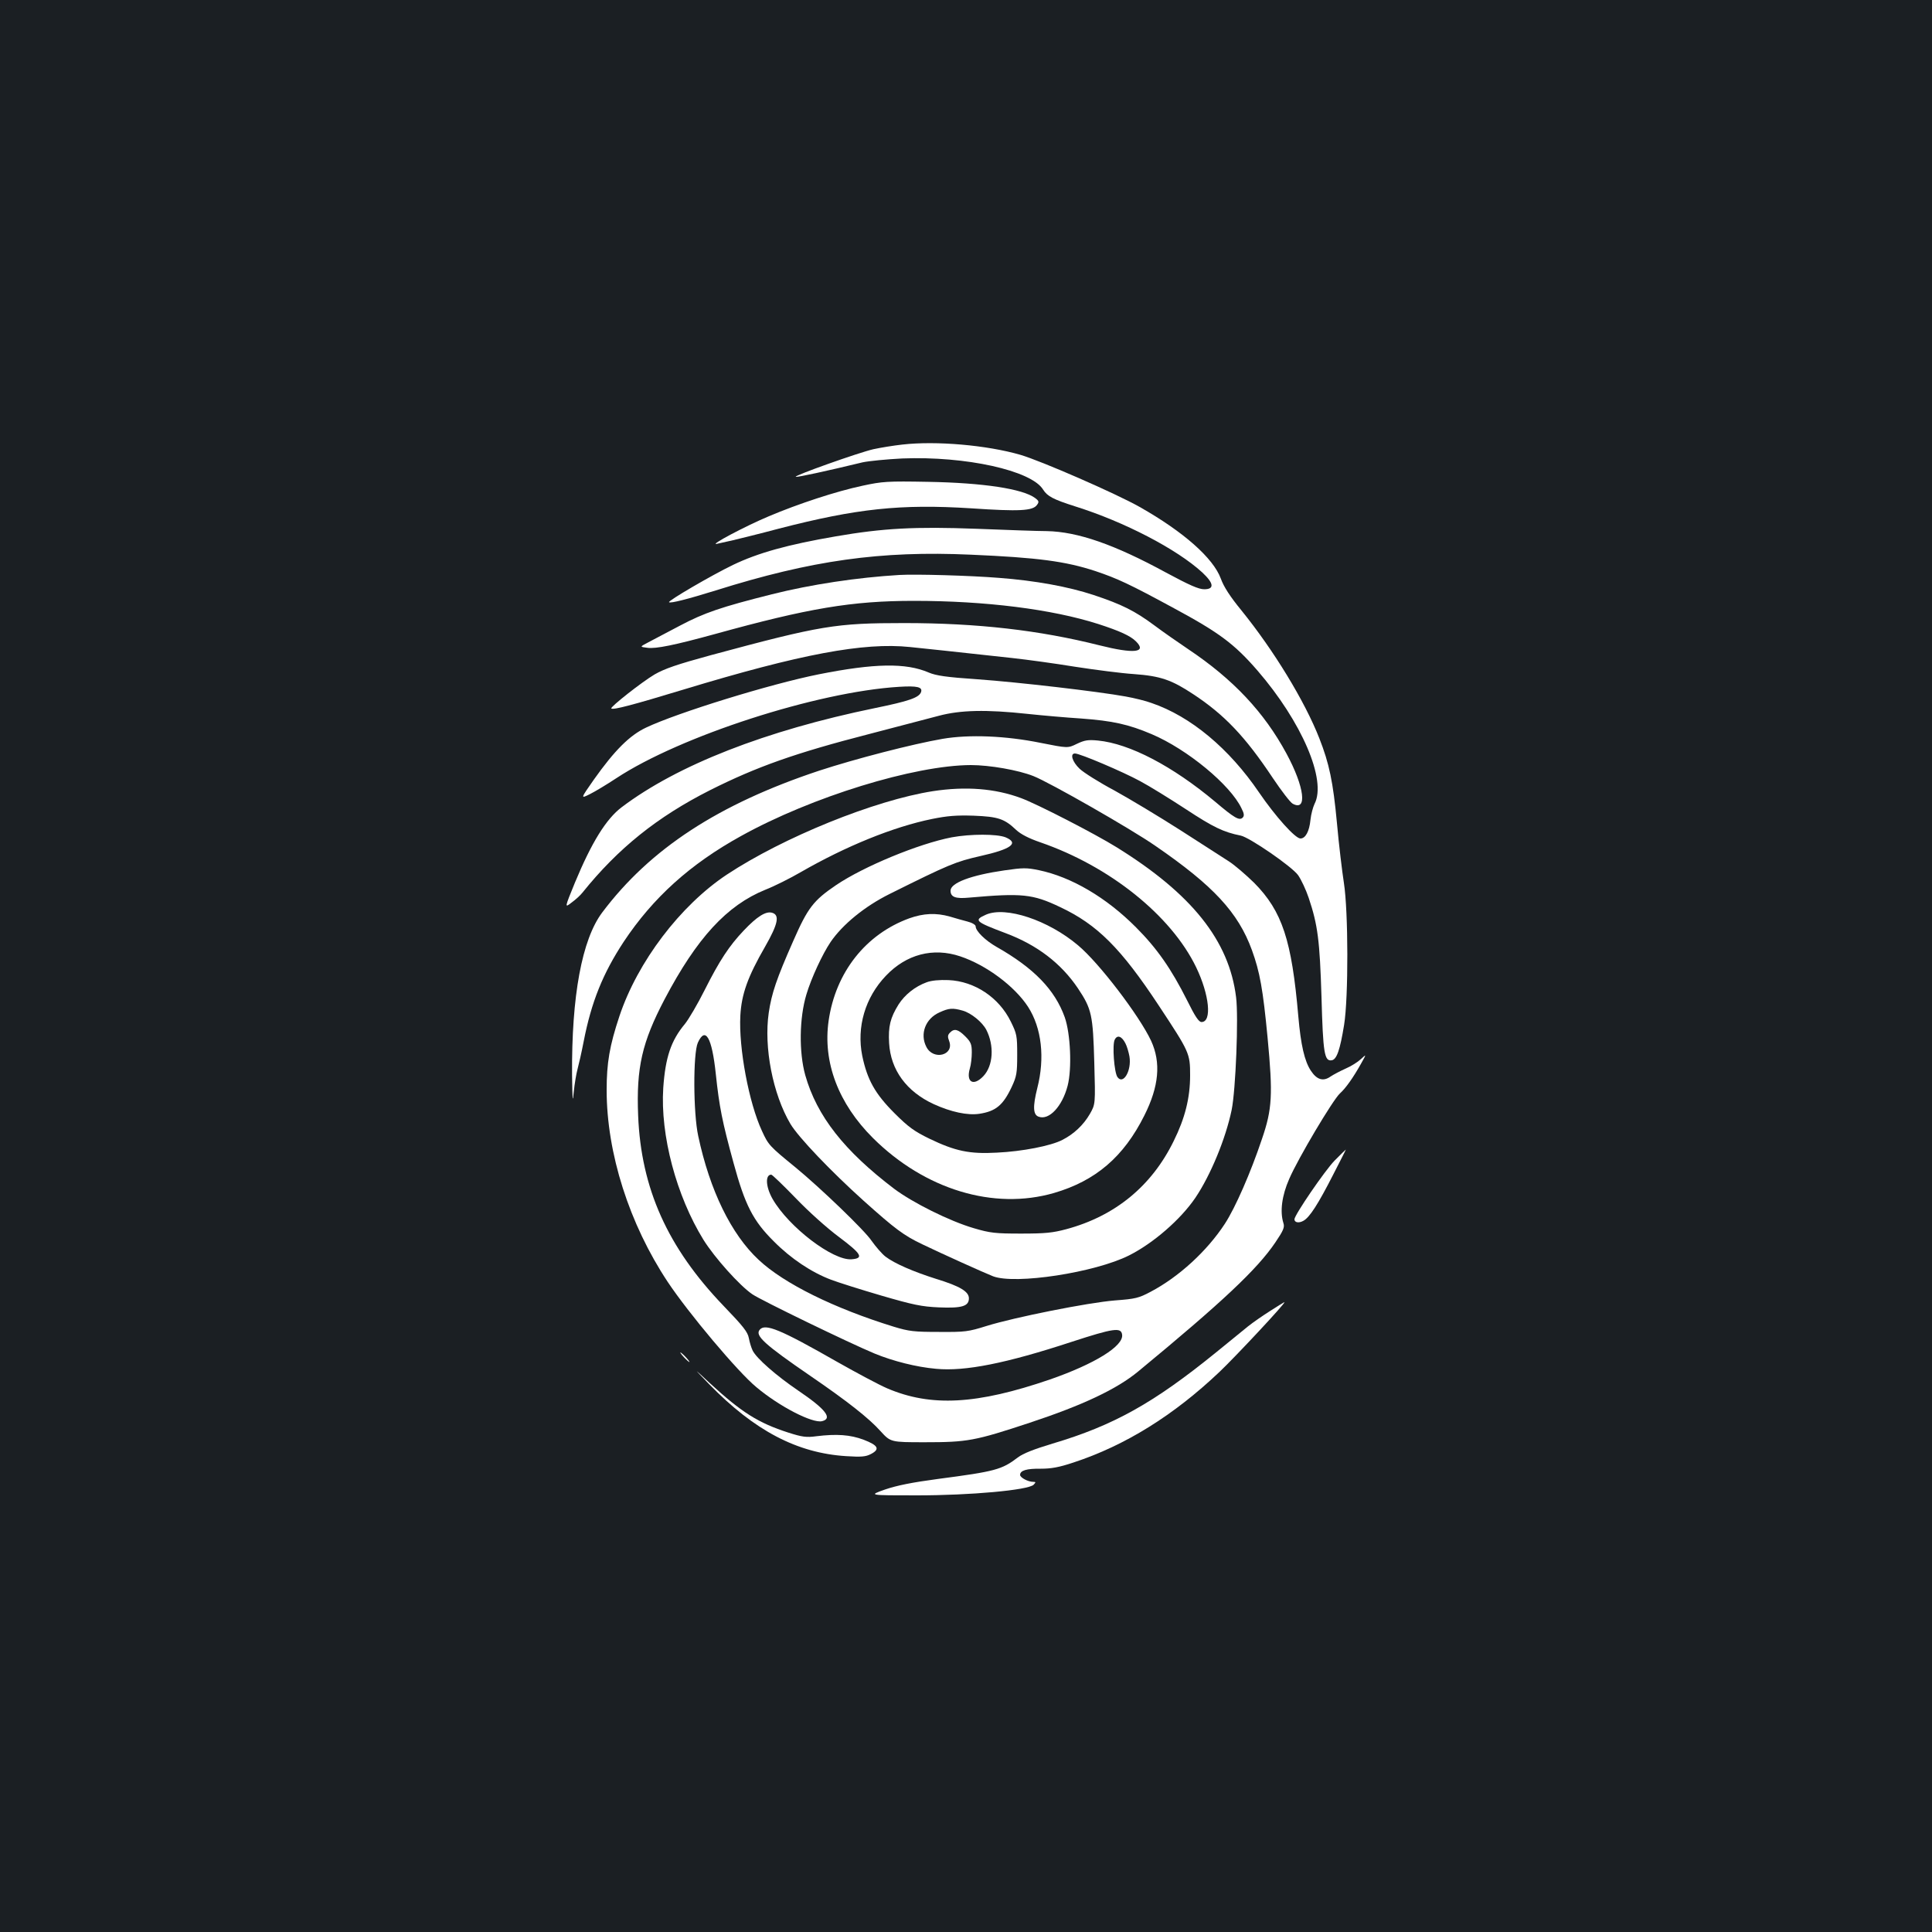 <?xml version="1.0" standalone="no"?>
<!DOCTYPE svg PUBLIC "-//W3C//DTD SVG 20010904//EN"
 "http://www.w3.org/TR/2001/REC-SVG-20010904/DTD/svg10.dtd">
<svg version="1.0" xmlns="http://www.w3.org/2000/svg"
 width="1000pt" height="1000pt" viewBox="0 0 1000 1000"
 preserveAspectRatio="xMidYMid meet">
<rect width="100%" height="100%" fill="#1b1f23"/>
<g transform="translate(0,1000) scale(0.1,-0.1)"
fill="#ffffff" stroke="none">
<path d="M4671 7699 c-46 -5 -113 -16 -150 -24 -75 -17 -416 -138 -402 -143 8
-3 160 30 346 75 33 7 125 16 205 20 328 13 668 -62 729 -161 22 -35 53 -51
166 -87 255 -80 526 -221 658 -342 60 -56 64 -87 10 -87 -29 0 -78 22 -197 86
-268 146 -458 212 -618 215 -46 0 -209 6 -363 12 -319 12 -485 3 -728 -39
-251 -43 -404 -86 -533 -148 -110 -53 -338 -186 -331 -193 7 -7 97 16 242 61
496 156 853 206 1320 185 346 -15 490 -34 645 -85 113 -38 176 -67 406 -192
234 -126 313 -185 432 -322 230 -266 360 -568 296 -691 -8 -17 -18 -53 -21
-82 -6 -61 -26 -97 -52 -97 -27 0 -130 115 -214 238 -155 228 -354 394 -556
463 -29 11 -90 26 -135 34 -143 26 -555 74 -766 89 -163 11 -215 19 -253 35
-118 51 -281 48 -568 -9 -251 -50 -733 -199 -895 -276 -85 -40 -163 -118 -270
-269 -70 -100 -70 -100 -20 -75 28 14 89 51 136 82 331 218 1038 447 1463 473
95 6 124 -1 114 -28 -11 -28 -62 -46 -238 -82 -565 -116 -1023 -295 -1311
-513 -81 -61 -156 -183 -242 -390 -54 -132 -54 -132 -18 -104 21 15 46 38 57
52 184 229 387 392 660 530 241 121 440 192 825 291 146 38 307 80 359 94 112
30 246 33 459 10 75 -8 200 -19 278 -24 163 -12 245 -30 365 -81 184 -78 408
-263 465 -384 14 -27 15 -39 6 -48 -17 -17 -43 -2 -142 82 -221 185 -443 301
-607 317 -51 5 -69 2 -109 -17 -47 -23 -47 -23 -188 5 -182 37 -370 44 -506
21 -157 -27 -454 -104 -640 -165 -521 -173 -875 -404 -1123 -734 -105 -140
-159 -432 -156 -842 2 -135 3 -148 9 -85 4 41 13 93 19 115 6 22 21 87 32 144
40 206 100 353 207 516 152 229 345 403 608 548 366 203 897 366 1189 367 98
0 246 -26 324 -57 84 -33 506 -274 631 -361 300 -206 429 -345 500 -540 41
-113 57 -202 81 -453 28 -296 24 -369 -29 -524 -59 -176 -138 -356 -192 -439
-92 -141 -238 -275 -384 -352 -62 -33 -79 -37 -185 -45 -138 -11 -519 -87
-664 -132 -96 -30 -111 -32 -247 -31 -129 0 -155 3 -234 27 -308 95 -568 223
-699 346 -142 132 -253 359 -313 641 -26 119 -27 427 -2 483 39 86 73 28 93
-162 18 -170 33 -246 92 -461 59 -217 101 -299 208 -405 89 -90 196 -161 297
-199 37 -14 154 -51 260 -82 165 -48 208 -57 298 -61 119 -5 155 6 155 47 0
35 -47 63 -168 100 -120 38 -217 80 -264 116 -18 14 -50 51 -72 82 -35 53
-265 274 -394 380 -135 110 -140 116 -173 188 -68 146 -121 430 -112 597 6
111 38 201 128 357 68 119 77 165 35 176 -32 8 -77 -20 -146 -93 -75 -79 -125
-155 -202 -308 -36 -72 -82 -150 -102 -175 -72 -86 -101 -173 -112 -331 -16
-245 68 -559 208 -786 58 -93 188 -238 253 -282 45 -31 501 -252 633 -307 95
-39 216 -70 319 -79 149 -14 361 28 702 140 215 70 255 76 260 37 9 -59 -143
-152 -373 -232 -379 -130 -616 -143 -843 -46 -42 18 -158 80 -257 136 -296
169 -375 202 -403 167 -25 -30 24 -75 263 -239 190 -130 303 -219 362 -285 53
-58 53 -58 230 -58 220 0 259 7 543 101 275 91 451 174 562 266 435 359 615
528 709 667 42 62 49 79 42 100 -19 60 -8 143 30 229 45 105 226 409 262 442
31 28 69 82 110 155 28 50 28 50 -1 23 -16 -15 -51 -37 -79 -49 -27 -12 -63
-31 -78 -41 -38 -27 -71 -17 -102 30 -33 50 -52 133 -65 282 -34 393 -83 543
-228 690 -43 42 -102 93 -132 112 -30 20 -144 92 -252 162 -108 69 -261 161
-339 204 -79 42 -160 93 -181 113 -38 36 -51 79 -24 79 26 0 249 -95 337 -143
47 -25 154 -91 238 -146 140 -92 193 -118 283 -136 45 -9 265 -160 297 -205
16 -23 41 -76 55 -118 47 -140 57 -221 66 -512 8 -292 15 -334 53 -328 26 4
43 54 64 183 23 142 22 588 -1 735 -9 58 -26 197 -36 310 -20 214 -40 308 -91
438 -76 194 -237 457 -403 662 -59 72 -92 123 -107 165 -39 106 -192 242 -420
371 -124 70 -509 238 -618 270 -173 50 -435 73 -610 53z m-553 -3900 c67 -70
163 -156 225 -202 116 -87 130 -110 65 -115 -96 -8 -325 166 -409 312 -36 63
-39 126 -7 126 5 0 62 -55 126 -121z"/>
<path d="M4465 7486 c-137 -29 -334 -94 -485 -158 -122 -51 -312 -152 -270
-143 14 3 52 12 85 19 33 8 140 34 237 60 403 104 630 128 994 105 251 -17
319 -13 341 17 12 16 11 21 -9 36 -64 48 -270 79 -553 84 -213 4 -238 2 -340
-20z"/>
<path d="M4655 7024 c-218 -13 -457 -49 -660 -100 -263 -66 -350 -96 -475
-162 -69 -36 -144 -76 -167 -88 -42 -22 -42 -22 -2 -27 44 -6 141 14 349 71
484 134 710 172 1030 172 371 0 714 -43 955 -120 111 -36 166 -61 195 -90 58
-58 -11 -65 -190 -20 -310 78 -630 115 -1010 115 -355 0 -429 -12 -1000 -166
-176 -48 -240 -70 -292 -100 -66 -39 -231 -169 -224 -176 9 -9 114 19 371 97
609 185 936 246 1175 221 89 -9 210 -22 530 -57 74 -8 220 -28 324 -45 104
-16 242 -34 305 -38 138 -10 195 -30 307 -104 161 -106 269 -219 412 -434 45
-67 91 -127 103 -133 77 -42 61 87 -32 259 -116 215 -277 386 -509 541 -52 35
-131 90 -175 123 -101 75 -169 109 -314 157 -129 43 -303 75 -491 89 -148 12
-430 20 -515 15z"/>
<path d="M4829 5905 c-302 -47 -775 -239 -1067 -432 -241 -160 -462 -451 -556
-733 -51 -153 -66 -242 -66 -382 0 -327 117 -693 316 -993 107 -161 363 -466
459 -545 119 -100 290 -188 340 -176 56 14 19 62 -123 158 -116 79 -216 167
-236 207 -7 14 -16 43 -20 65 -6 32 -29 61 -131 167 -290 302 -427 608 -442
985 -10 248 20 379 137 602 167 317 322 486 522 567 46 18 128 59 183 91 233
134 478 234 679 275 79 16 126 20 216 17 127 -5 159 -16 220 -74 24 -22 64
-43 125 -64 359 -124 676 -378 806 -646 69 -143 83 -284 28 -284 -14 0 -33 28
-75 113 -82 163 -156 269 -264 377 -154 155 -335 261 -503 296 -63 13 -82 13
-178 -1 -174 -25 -279 -65 -279 -105 0 -33 25 -43 97 -36 272 24 328 19 470
-49 192 -90 315 -213 511 -510 159 -241 162 -247 162 -361 0 -116 -26 -221
-85 -340 -114 -233 -303 -388 -555 -456 -71 -19 -109 -23 -235 -23 -134 0
-160 3 -245 28 -126 37 -316 132 -412 204 -258 196 -400 376 -460 588 -33 118
-31 296 6 418 25 84 83 209 125 271 62 91 177 185 306 249 309 154 342 167
469 196 161 36 202 67 131 97 -45 18 -181 18 -279 0 -171 -33 -456 -151 -598
-247 -118 -80 -147 -118 -222 -289 -87 -197 -112 -271 -127 -372 -26 -179 21
-421 112 -575 41 -69 209 -245 379 -398 163 -146 208 -180 305 -226 102 -49
319 -147 365 -165 115 -44 527 19 704 108 125 63 266 185 343 298 79 117 157
306 188 455 21 103 36 480 23 583 -36 294 -230 536 -619 777 -111 69 -412 224
-494 254 -134 50 -286 62 -456 36z"/>
<path d="M5104 5266 c-65 -29 -58 -36 101 -96 163 -61 287 -156 374 -285 72
-108 78 -137 85 -385 6 -215 6 -215 -23 -266 -33 -57 -83 -104 -142 -134 -59
-31 -209 -60 -339 -66 -142 -8 -216 8 -349 72 -78 38 -109 60 -181 132 -101
101 -141 173 -167 297 -30 149 15 302 122 414 106 112 245 148 385 101 135
-45 282 -155 351 -261 71 -110 88 -265 48 -421 -24 -96 -22 -138 7 -148 54
-20 122 53 150 160 23 89 15 270 -15 355 -51 142 -159 254 -353 364 -58 33
-108 82 -108 106 0 8 -18 19 -42 25 -24 6 -65 18 -92 26 -71 20 -136 17 -209
-9 -226 -82 -382 -280 -418 -530 -31 -214 50 -429 230 -608 268 -266 624 -374
936 -284 216 63 361 187 468 401 76 151 87 274 35 387 -61 130 -269 403 -378
494 -155 131 -374 203 -476 159z m721 -666 c8 -15 17 -46 21 -68 12 -73 -32
-149 -62 -107 -17 23 -28 169 -14 194 13 26 36 18 55 -19z"/>
<path d="M4797 4916 c-61 -22 -114 -65 -146 -115 -43 -69 -54 -114 -49 -200 8
-139 90 -251 231 -316 90 -41 175 -59 236 -50 85 13 123 44 168 140 25 54 28
71 28 165 0 99 -2 109 -33 172 -61 125 -187 209 -322 215 -48 2 -89 -2 -113
-11z m186 -147 c43 -12 101 -59 122 -99 42 -82 36 -186 -15 -240 -51 -54 -91
-32 -70 40 6 19 10 57 10 83 0 42 -5 54 -34 83 -37 37 -57 42 -79 19 -12 -12
-13 -21 -4 -44 27 -73 -82 -101 -118 -30 -35 67 -5 147 68 179 48 22 67 24
120 9z"/>
<path d="M6908 3993 c-50 -51 -208 -282 -208 -304 0 -17 23 -21 46 -8 32 17
76 85 156 242 36 70 65 127 64 127 -1 0 -27 -26 -58 -57z"/>
<path d="M6575 3215 c-38 -24 -90 -60 -115 -80 -25 -20 -100 -81 -167 -136
-323 -262 -529 -377 -845 -471 -96 -29 -153 -51 -180 -72 -83 -63 -116 -72
-413 -111 -135 -18 -214 -34 -275 -55 -85 -30 -85 -30 165 -30 278 0 576 27
605 55 12 13 12 15 -2 15 -27 0 -68 22 -68 36 0 23 34 33 107 32 54 0 94 7
169 32 268 88 519 244 757 470 83 79 346 360 335 360 -2 0 -34 -20 -73 -45z"/>
<path d="M3540 2975 c13 -14 26 -25 28 -25 3 0 -5 11 -18 25 -13 14 -26 25
-28 25 -3 0 5 -11 18 -25z"/>
<path d="M3670 2836 c235 -241 455 -357 710 -373 79 -5 101 -3 128 11 48 25
38 45 -38 74 -69 26 -140 31 -245 18 -51 -7 -73 -4 -145 19 -155 50 -241 104
-405 255 -90 84 -90 84 -5 -4z"/>
</g>
</svg>
